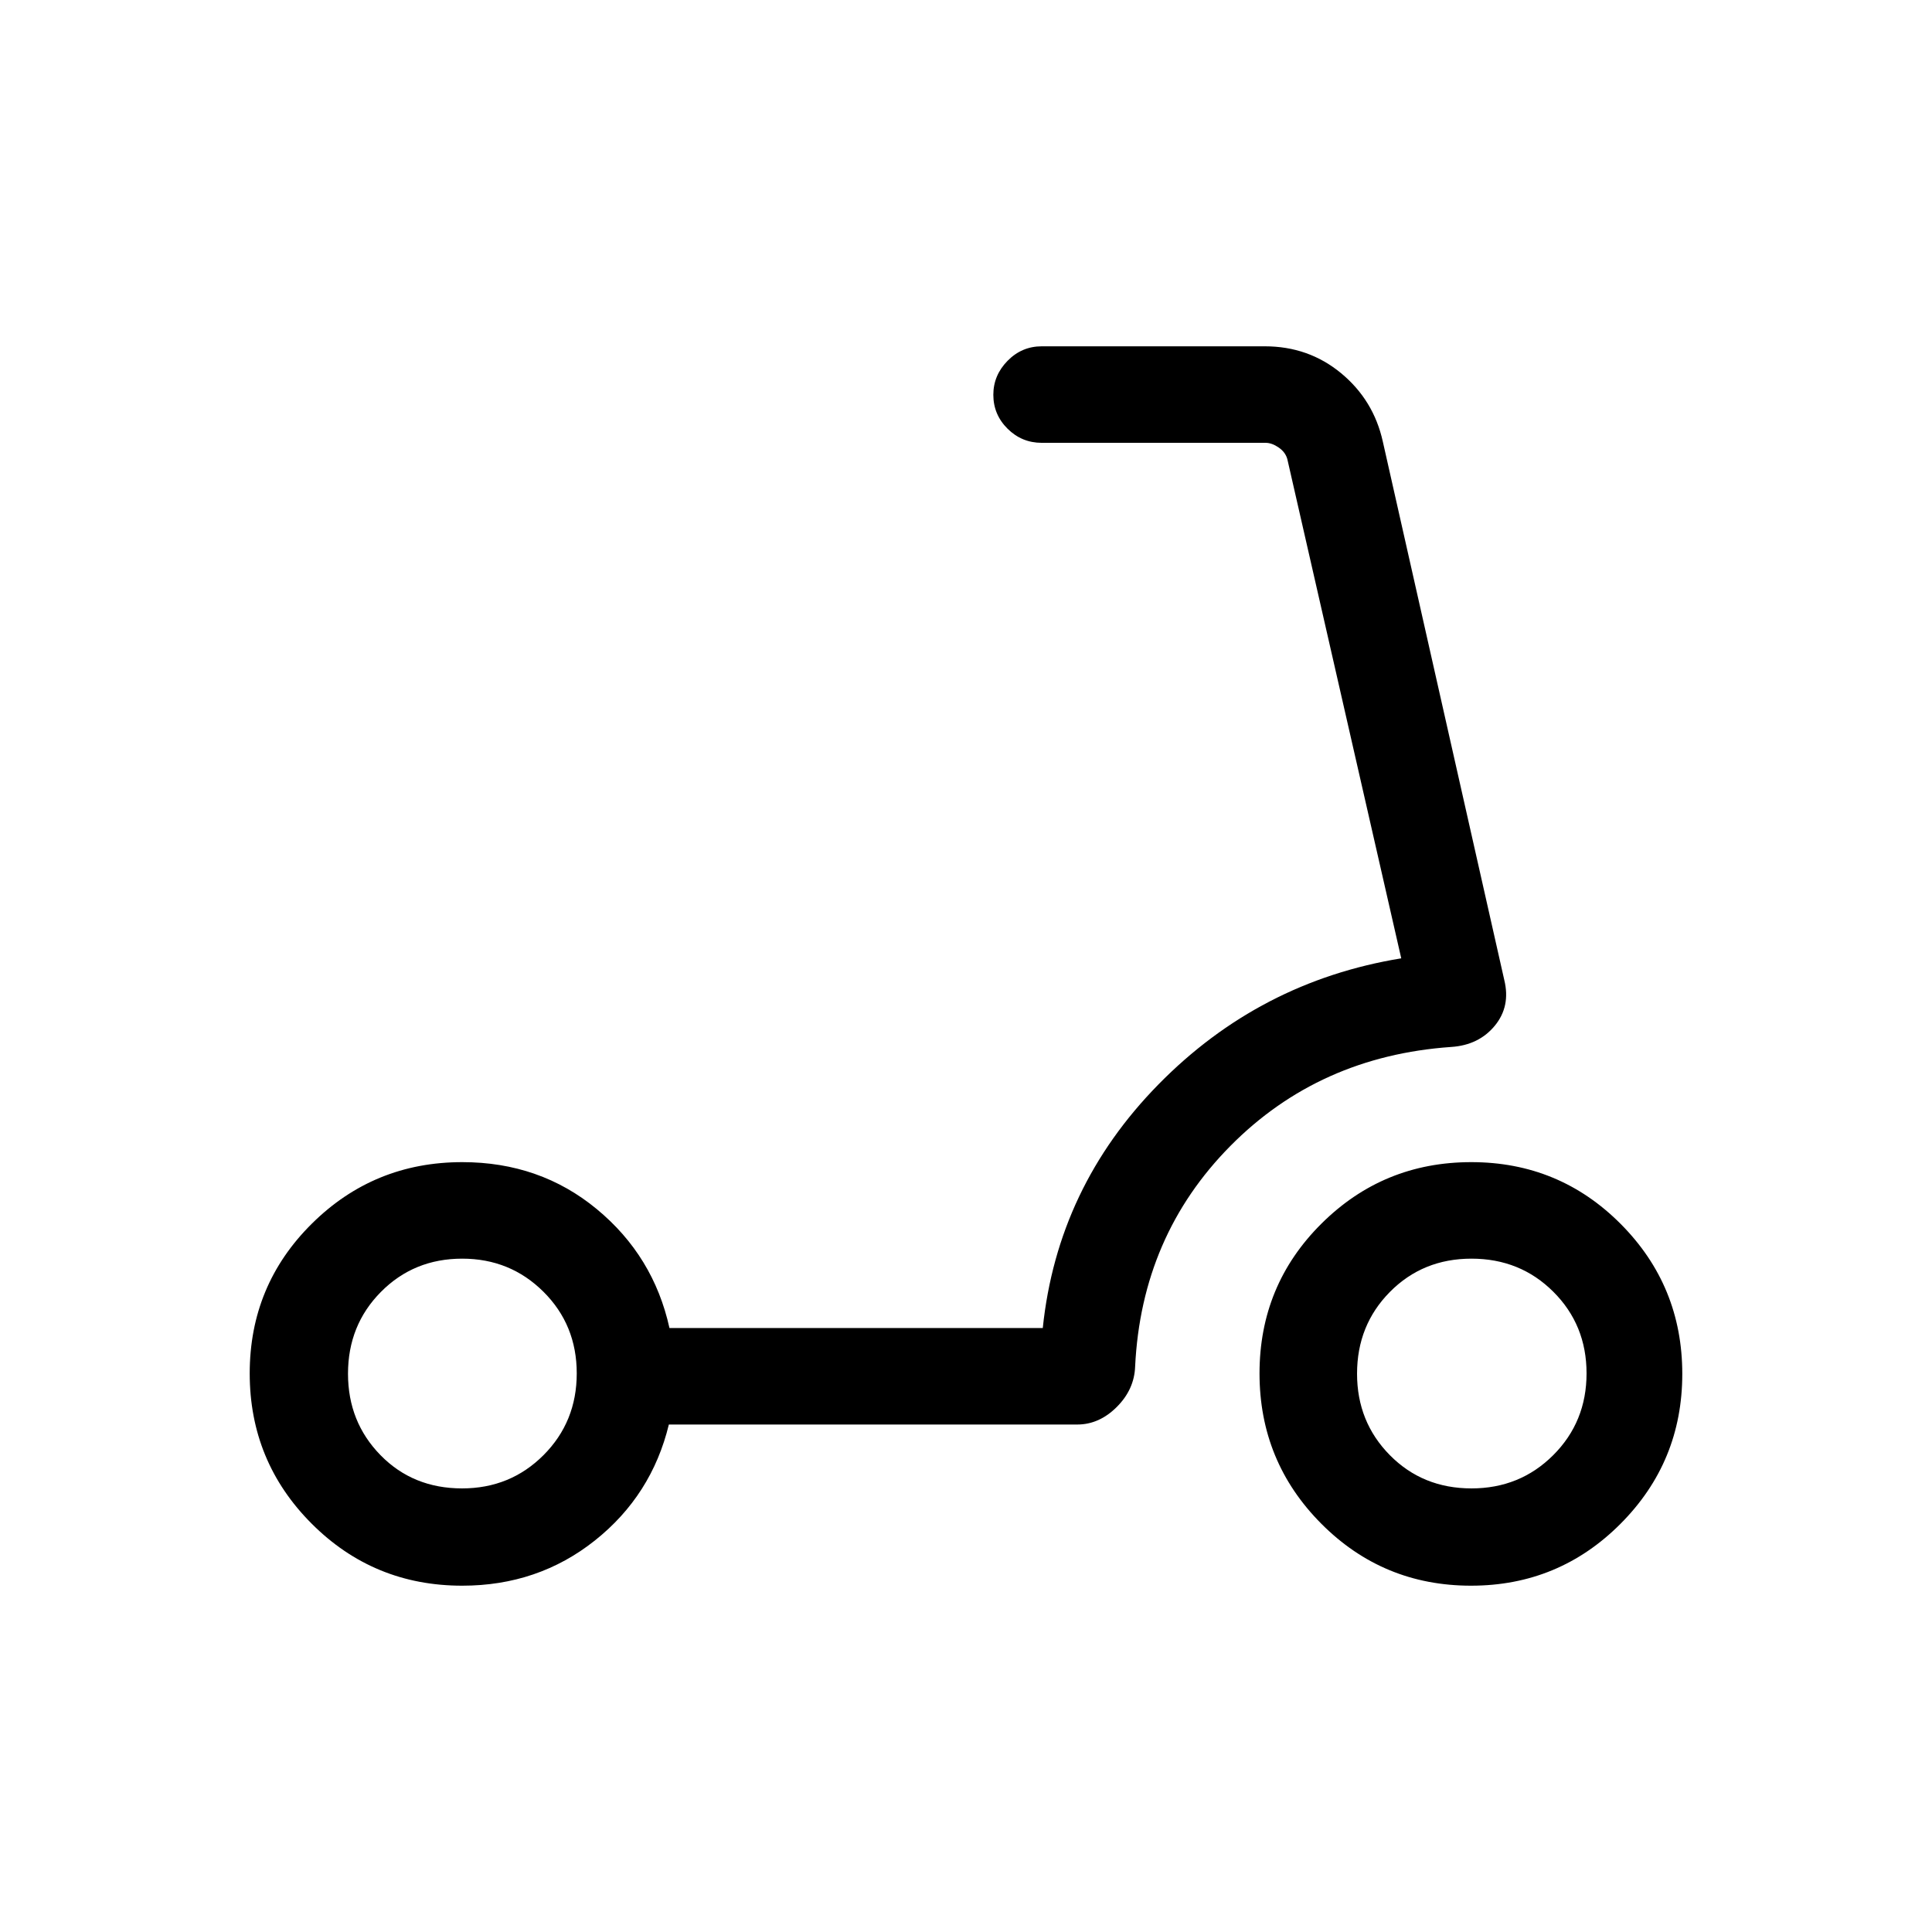 <svg xmlns="http://www.w3.org/2000/svg" height="20" viewBox="0 -960 960 960" width="20"><path d="M731.18-220.42q24.07 0 40.62-16.53 16.55-16.54 16.55-40.63 0-24.09-16.5-40.54-16.49-16.46-40.68-16.46-24.17 0-40.52 16.52-16.34 16.51-16.34 40.66 0 23.95 16.31 40.47 16.31 16.51 40.56 16.51Zm-.22 48.34q-43.77 0-74.44-30.83-30.67-30.83-30.67-74.65 0-43.82 30.75-74.4 30.75-30.58 74.46-30.58 43.71 0 74.29 30.75 30.57 30.75 30.57 74.46 0 43.71-30.68 74.48-30.67 30.77-74.28 30.77ZM229.6-220.42q23.95 0 40.47-16.53 16.51-16.54 16.51-40.63 0-24.09-16.53-40.54-16.54-16.46-40.38-16.46-24.03 0-40.39 16.52-16.36 16.51-16.36 40.66 0 23.95 16.16 40.47 16.16 16.51 40.52 16.51Zm.06 48.34q-44.01 0-74.8-30.83-30.78-30.83-30.78-74.65 0-43.82 30.87-74.4 30.86-30.58 74.74-30.58 38.58 0 66.82 23.32 28.24 23.31 36.14 59.1h185.5q7.27-69.92 57.49-121.05 50.21-51.14 120.63-62.64l-56.61-248.07q-.96-3.47-4.32-5.77-3.37-2.31-6.45-2.31H517.65q-9.93 0-17-7.02-7.07-7.01-7.07-16.86 0-9.66 7.07-16.87 7.07-7.21 17-7.21h110.81q21.75 0 37.91 13.35 16.16 13.36 20.74 33.96l60.35 267.53q3.23 13.16-4.73 22.79-7.96 9.63-21.65 10.52-65.58 4.58-109.73 49.21-44.16 44.64-47.31 109.56-.39 11.41-9.13 20.13-8.74 8.71-19.63 8.71H332.35q-8.52 35.17-36.76 57.63-28.24 22.45-65.93 22.45Z"/></svg>